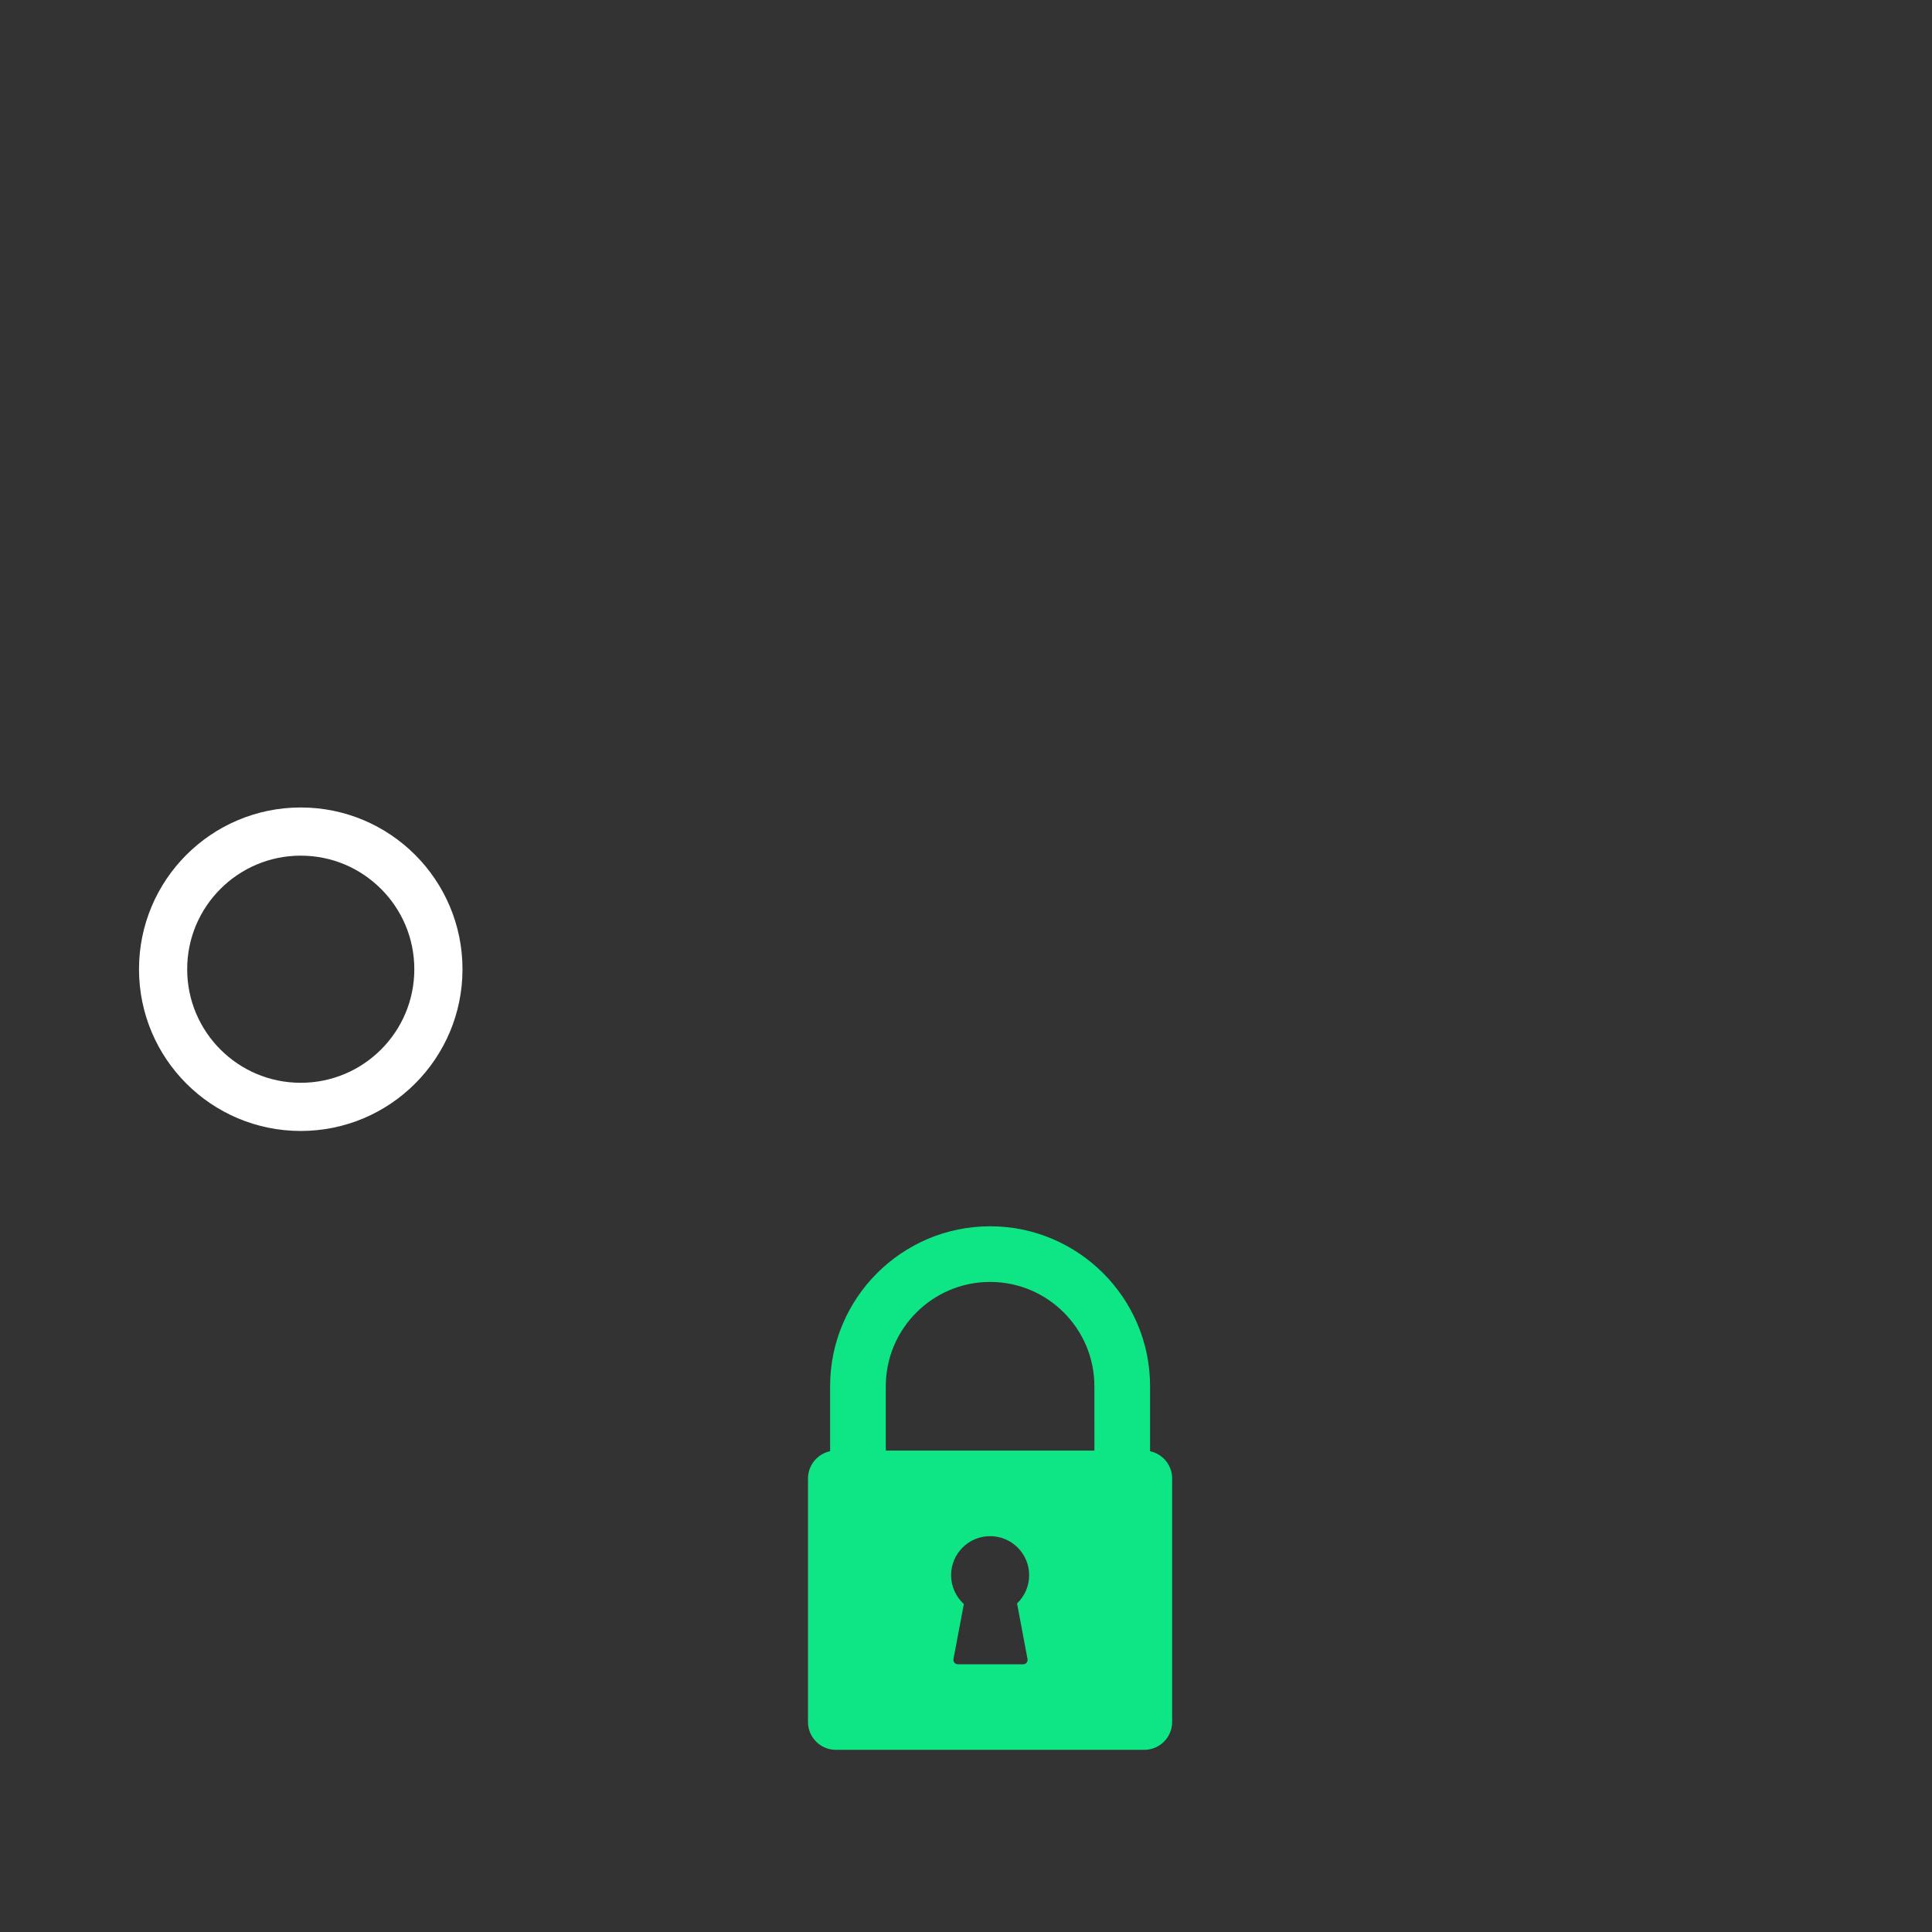 <svg xmlns="http://www.w3.org/2000/svg" xmlns:svg="http://www.w3.org/2000/svg" id="svg3778" width="24" height="24" version="1.1"><rect width="100%" height="100%" fill="#333333" stroke="none"/><g id="g7556" transform="translate(-226,-93.5)"><g id="g7519" transform="translate(-7,-9.581)"><g id="g7062-1" fill="#fff" fill-opacity="1" transform="matrix(0.855,0,0,0.855,161.325,0.551)"><circle id="path7027-9" cx="88.2" cy="134" r="2" fill="none" fill-opacity="1" fill-rule="evenodd" stroke="#fff" stroke-dasharray="none" stroke-dashoffset="0" stroke-linecap="round" stroke-linejoin="round" stroke-miterlimit="4" stroke-opacity="1" stroke-width=".7" opacity="1"/><circle id="path7027-0-59" cx="93.1" cy="134" r="2" fill="#fff" fill-opacity="0" fill-rule="evenodd" stroke="none" stroke-dasharray="none" stroke-dashoffset="0" stroke-linecap="round" stroke-linejoin="round" stroke-miterlimit="4" stroke-opacity="1" stroke-width=".7" opacity="1"/><circle id="path7027-7-8" cx="98" cy="134" r="2" fill="#fff" fill-opacity="0" fill-rule="evenodd" stroke="none" stroke-dasharray="none" stroke-dashoffset="0" stroke-linecap="round" stroke-linejoin="round" stroke-miterlimit="4" stroke-opacity="1" stroke-width=".7" opacity="1"/><circle id="path7027-2-4" cx="102.9" cy="134" r="2" fill="#fff" fill-opacity="0" fill-rule="evenodd" stroke="none" stroke-dasharray="none" stroke-dashoffset="0" stroke-linecap="round" stroke-linejoin="round" stroke-miterlimit="4" stroke-opacity="1" stroke-width=".7" opacity="1"/><circle id="path7027-5-0" cx="107.6" cy="134" r="2" fill="#fff" fill-opacity="0" fill-rule="evenodd" stroke="none" stroke-dasharray="none" stroke-dashoffset="0" stroke-linecap="round" stroke-linejoin="round" stroke-miterlimit="4" stroke-opacity="1" stroke-width=".7" opacity="1"/></g></g><g id="object-locked-1" fill="#0ccc77" fill-opacity="1" transform="matrix(0.404,0,0,0.404,233.829,-308.734)"><g id="layer1-2-3-5" fill="#0ccc77" fill-opacity="1" transform="translate(0.057,0.081)"><path id="path3-2" fill="#0ee686" fill-opacity="1" d="m 15.927,1040.171 0,-1.998 c 0,-2.712 -2.206,-4.919 -4.919,-4.919 -2.712,0 -4.919,2.207 -4.919,4.919 l 0,1.998 c -0.388,0.081 -0.68,0.426 -0.68,0.837 l 0,7.488 c 0,0.472 0.384,0.856 0.856,0.856 l 9.485,0 c 0.472,0 0.856,-0.384 0.856,-0.856 l 0,-7.488 c 0,-0.411 -0.292,-0.756 -0.68,-0.837 z m -3.769,6.383 c 0.017,0.093 -0.045,0.168 -0.139,0.168 l -1.997,0 c -0.094,0 -0.157,-0.076 -0.139,-0.168 l 0.318,-1.685 c -0.241,-0.22 -0.392,-0.536 -0.392,-0.887 0,-0.663 0.537,-1.2 1.2,-1.2 0.663,0 1.2,0.537 1.2,1.2 0,0.342 -0.143,0.65 -0.372,0.869 z m 2.058,-6.402 -6.415,0 0,-1.98 c 0,-1.769 1.439,-3.207 3.207,-3.207 1.769,0 3.207,1.439 3.207,3.207 z"/></g></g></g></svg>